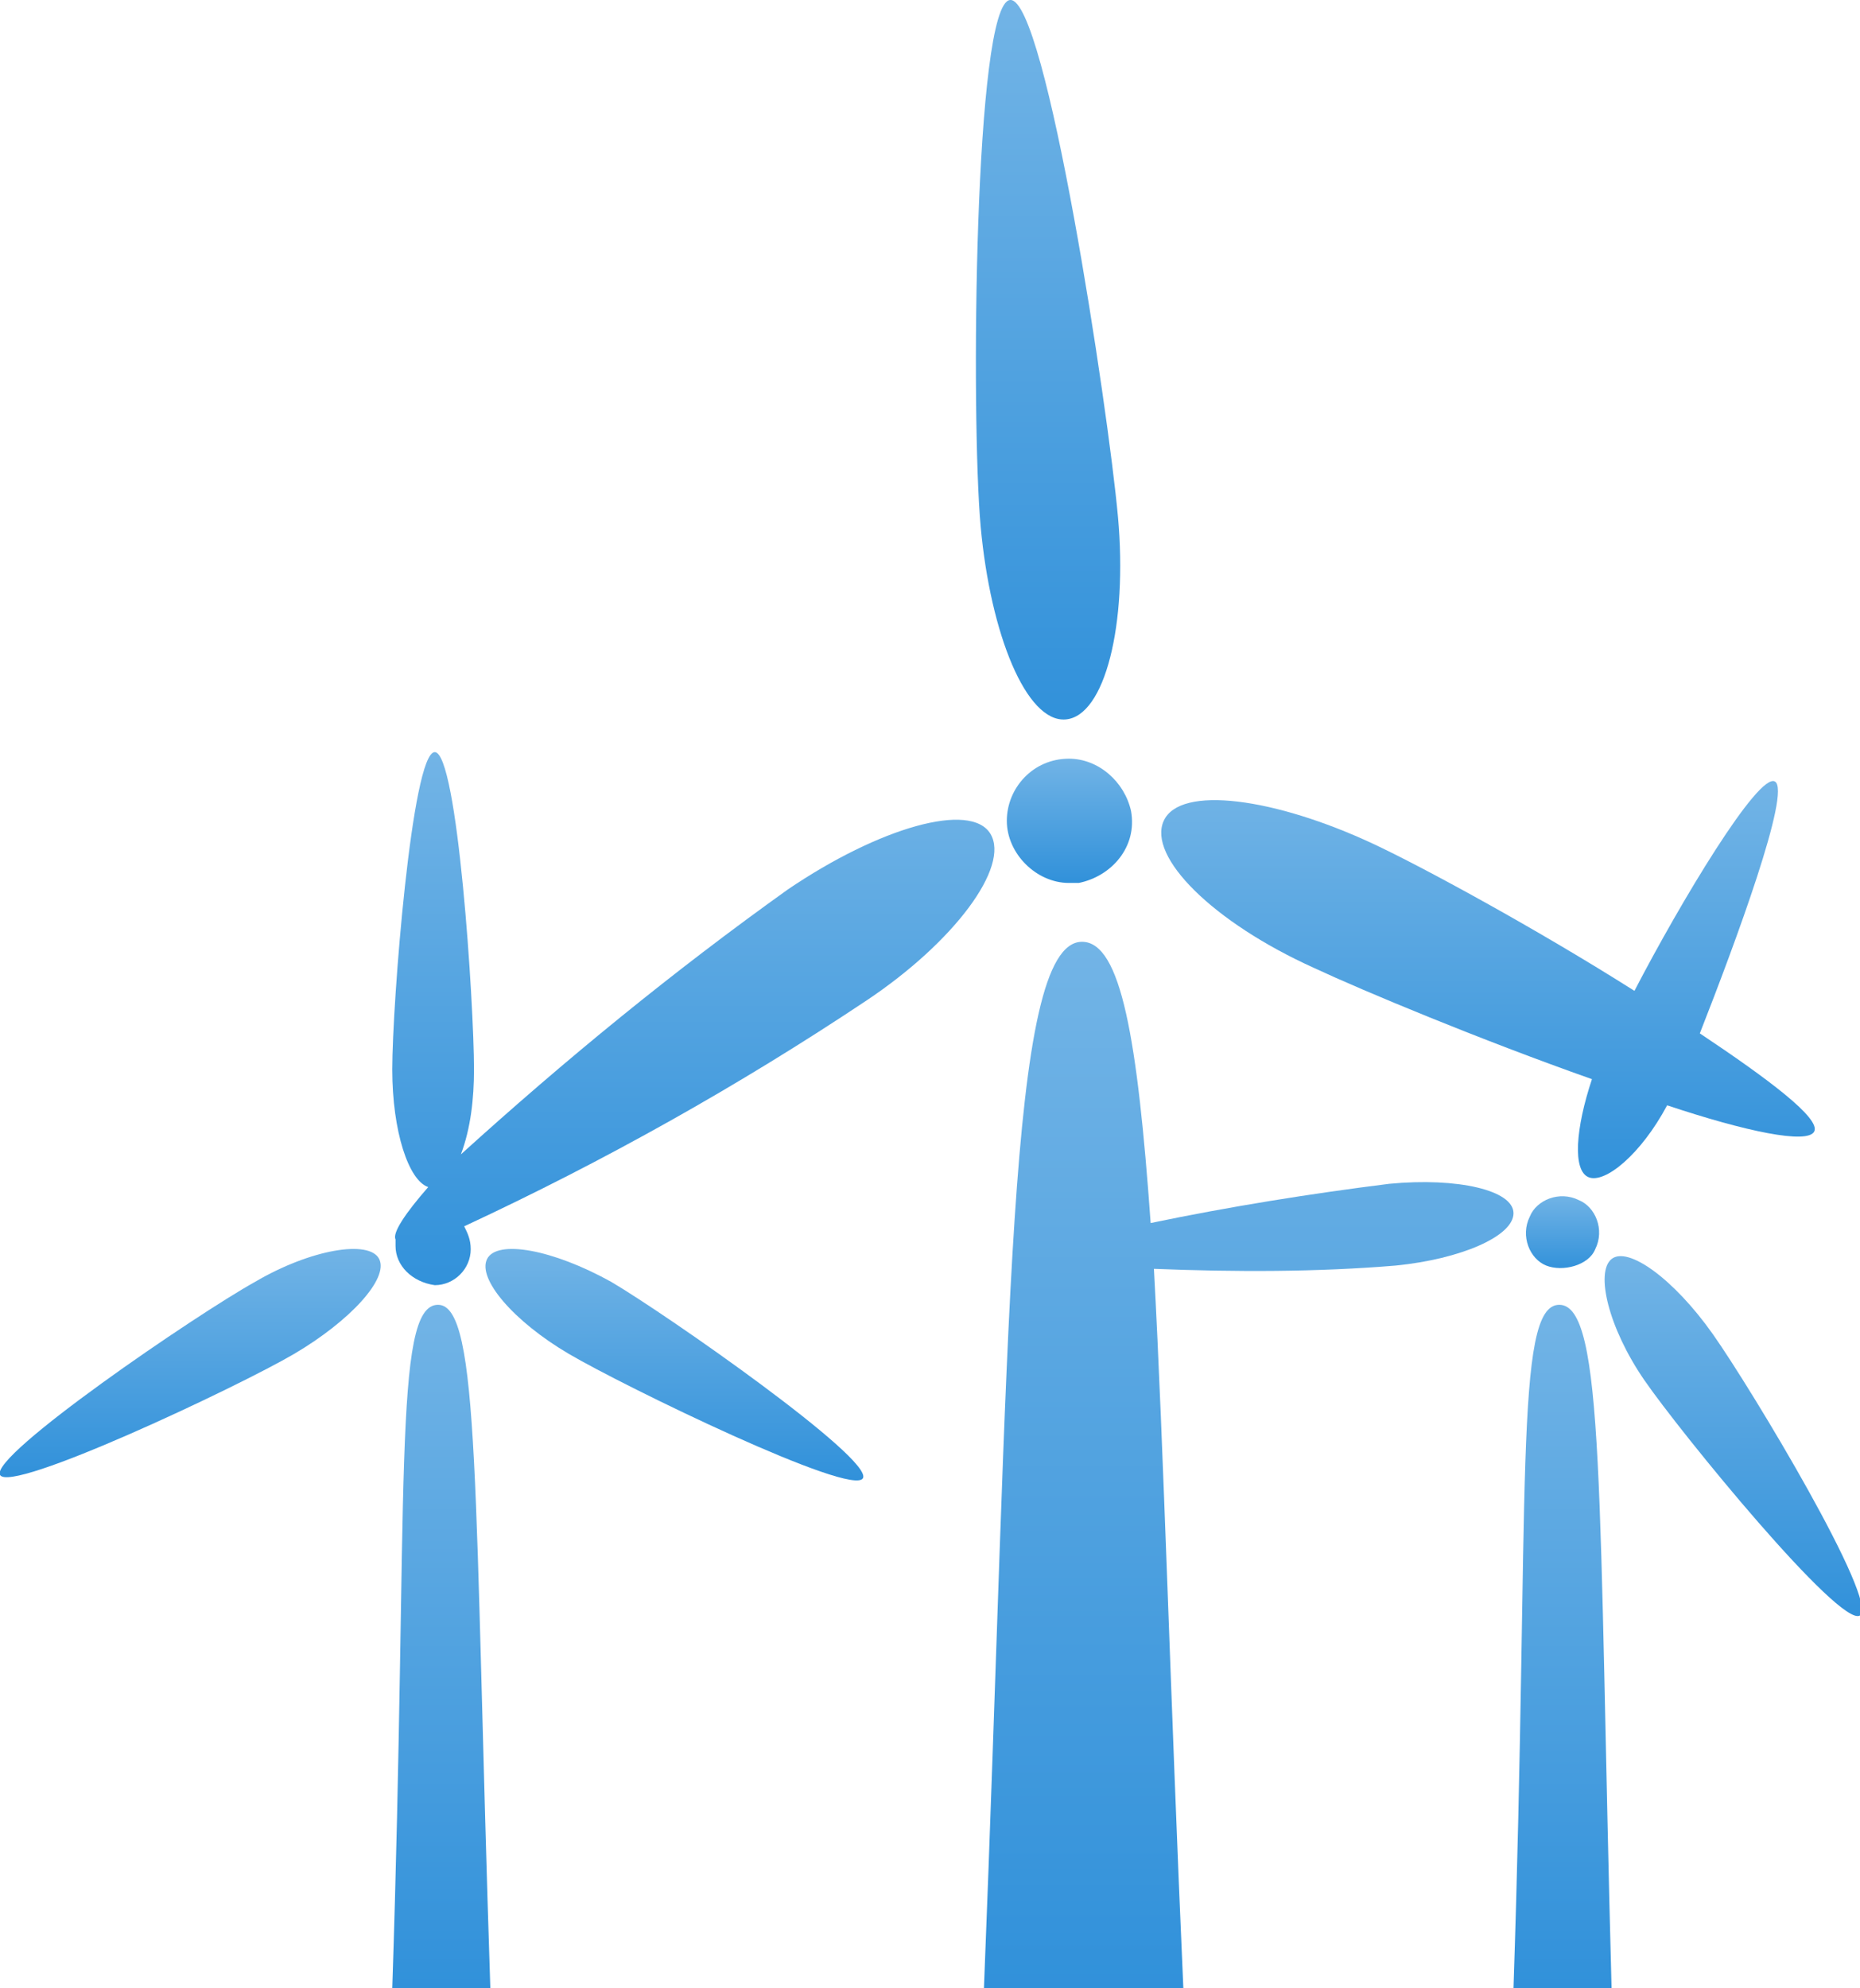 <?xml version="1.0" encoding="utf-8"?>
<!-- Generator: Adobe Illustrator 19.2.1, SVG Export Plug-In . SVG Version: 6.00 Build 0)  -->
<svg version="1.1" id="data" xmlns="http://www.w3.org/2000/svg" xmlns:xlink="http://www.w3.org/1999/xlink" x="0px" y="0px"
	 viewBox="0 0 56.9 60.8" style="enable-background:new 0 0 56.9 60.8;" xml:space="preserve">
<style type="text/css">
	.st0{fill:url(#SVGID_1_);}
	.st1{fill:url(#SVGID_2_);}
	.st2{fill:url(#SVGID_3_);}
	.st3{fill:url(#SVGID_4_);}
	.st4{fill:url(#SVGID_5_);}
	.st5{fill:url(#SVGID_6_);}
	.st6{fill:url(#SVGID_7_);}
	.st7{fill:url(#SVGID_8_);}
	.st8{fill:url(#SVGID_9_);}
	.st9{fill:url(#SVGID_10_);}
	.st10{fill:url(#SVGID_11_);}
</style>
<title>supply-profile</title>
<linearGradient id="SVGID_1_" gradientUnits="userSpaceOnUse" x1="52.97" y1="49.509" x2="52.97" y2="38.44">
	<stop  offset="0" style="stop-color:#3191DA"/>
	<stop  offset="1" style="stop-color:#72B4E6"/>
</linearGradient>
<path class="st0" d="M52.4,40.8c-1.2-1.7-2.6-2.7-3.1-2.3s-0.1,2.1,1,3.7s6,7.6,6.6,7.2S53.6,42.5,52.4,40.8z"/>
<linearGradient id="SVGID_2_" gradientUnits="userSpaceOnUse" x1="38.266" y1="60.84" x2="38.266" y2="28.84">
	<stop  offset="0" style="stop-color:#3191DA"/>
	<stop  offset="1" style="stop-color:#72B4E6"/>
</linearGradient>
<path class="st1" d="M42.5,36.2c-2.4,0.3-4.9,0.7-7.3,1.2c-0.4-5.6-0.9-8.6-2.1-8.6c-2.3,0-2.2,12-3,32h6.1c-0.4-9-0.6-16.5-0.9-22
	c2.5,0.1,5,0.1,7.4-0.1c2-0.2,3.6-0.9,3.6-1.6S44.6,36,42.5,36.2z"/>
<linearGradient id="SVGID_3_" gradientUnits="userSpaceOnUse" x1="47.76" y1="38.844" x2="47.76" y2="36.536">
	<stop  offset="0" style="stop-color:#3191DA"/>
	<stop  offset="1" style="stop-color:#72B4E6"/>
</linearGradient>
<path class="st2" d="M48.3,36.7c-0.6-0.3-1.3,0-1.5,0.5c-0.3,0.6,0,1.3,0.5,1.5s1.3,0,1.5-0.5C49.1,37.6,48.8,36.9,48.3,36.7z"/>
<linearGradient id="SVGID_4_" gradientUnits="userSpaceOnUse" x1="47.85" y1="60.81" x2="47.85" y2="39.88">
	<stop  offset="0" style="stop-color:#3191DA"/>
	<stop  offset="1" style="stop-color:#72B4E6"/>
</linearGradient>
<path class="st3" d="M47.7,39.9c-1.4,0-0.9,5.9-1.4,20.9h3C48.9,45.8,49.1,39.9,47.7,39.9z"/>
<linearGradient id="SVGID_5_" gradientUnits="userSpaceOnUse" x1="20.59" y1="45.214" x2="20.59" y2="38.139">
	<stop  offset="0" style="stop-color:#3191DA"/>
	<stop  offset="1" style="stop-color:#72B4E6"/>
</linearGradient>
<path class="st4" d="M18.7,39.2c-1.8-1-3.5-1.3-3.8-0.7s0.8,1.9,2.5,2.9s8.7,4.4,9,3.8S20.4,40.2,18.7,39.2z"/>
<linearGradient id="SVGID_6_" gradientUnits="userSpaceOnUse" x1="5.814" y1="45.142" x2="5.814" y2="38.109">
	<stop  offset="0" style="stop-color:#3191DA"/>
	<stop  offset="1" style="stop-color:#72B4E6"/>
</linearGradient>
<path class="st5" d="M7.8,39.2c-1.8,1-8.1,5.3-7.8,5.9s7.3-2.7,9-3.7s2.9-2.3,2.6-2.9S9.5,38.2,7.8,39.2z"/>
<linearGradient id="SVGID_7_" gradientUnits="userSpaceOnUse" x1="13.51" y1="60.81" x2="13.51" y2="39.88">
	<stop  offset="0" style="stop-color:#3191DA"/>
	<stop  offset="1" style="stop-color:#72B4E6"/>
</linearGradient>
<path class="st6" d="M13.4,39.9c-1.4,0-0.9,5.8-1.4,20.9h3C14.5,45.7,14.7,39.9,13.4,39.9z"/>
<linearGradient id="SVGID_8_" gradientUnits="userSpaceOnUse" x1="32.04" y1="22.042" x2="32.04" y2="-4.812404e-04">
	<stop  offset="0" style="stop-color:#3191DA"/>
	<stop  offset="1" style="stop-color:#72B4E6"/>
</linearGradient>
<path class="st7" d="M32.6,22c1.2-0.1,1.9-2.9,1.6-6.2S32-0.1,30.9,0S29.7,12.8,30,16.1S31.4,22.1,32.6,22z"/>
<linearGradient id="SVGID_9_" gradientUnits="userSpaceOnUse" x1="45.516" y1="36.035" x2="45.516" y2="23.95">
	<stop  offset="0" style="stop-color:#3191DA"/>
	<stop  offset="1" style="stop-color:#72B4E6"/>
</linearGradient>
<path class="st8" d="M40.2,29.6c1.5,0.7,5.1,2.2,8.5,3.4c-0.5,1.5-0.6,2.8-0.1,3s1.6-0.7,2.4-2.2c2.4,0.8,4.3,1.2,4.5,0.8
	s-1.4-1.6-3.5-3c1.1-2.8,2.8-7.4,2.3-7.7s-2.9,3.7-4.3,6.4c-3-1.9-6.5-3.8-8-4.5c-3-1.4-5.9-1.8-6.4-0.7S37.1,28.2,40.2,29.6z"/>
<linearGradient id="SVGID_10_" gradientUnits="userSpaceOnUse" x1="21.145" y1="39.4" x2="21.145" y2="23.08">
	<stop  offset="0" style="stop-color:#3191DA"/>
	<stop  offset="1" style="stop-color:#72B4E6"/>
</linearGradient>
<path class="st9" d="M30.3,25.5c-0.6-1-3.4-0.2-6.2,1.7c-3.5,2.5-6.8,5.2-10,8.1c0.3-0.8,0.4-1.7,0.4-2.6c0-2-0.5-9.7-1.2-9.7
	s-1.3,7.7-1.3,9.7c0,1.9,0.5,3.4,1.1,3.6c-0.7,0.8-1.1,1.4-1,1.6l0,0c0,0.1,0,0.2,0,0.2c0,0.6,0.5,1.1,1.2,1.2
	c0.6,0,1.1-0.5,1.1-1.1c0,0,0,0,0,0c0-0.3-0.1-0.5-0.2-0.7c4.3-2,8.4-4.3,12.3-6.9C29.2,28.8,30.9,26.5,30.3,25.5z"/>
<linearGradient id="SVGID_11_" gradientUnits="userSpaceOnUse" x1="32.675" y1="26.98" x2="32.675" y2="23.16">
	<stop  offset="0" style="stop-color:#3191DA"/>
	<stop  offset="1" style="stop-color:#72B4E6"/>
</linearGradient>
<path class="st10" d="M32.7,23.2c-1.1,0-1.9,0.9-1.9,1.9s0.9,1.9,1.9,1.9c0.1,0,0.2,0,0.3,0c1-0.2,1.8-1.1,1.6-2.2
	C34.4,23.9,33.6,23.2,32.7,23.2z"/>
</svg>
